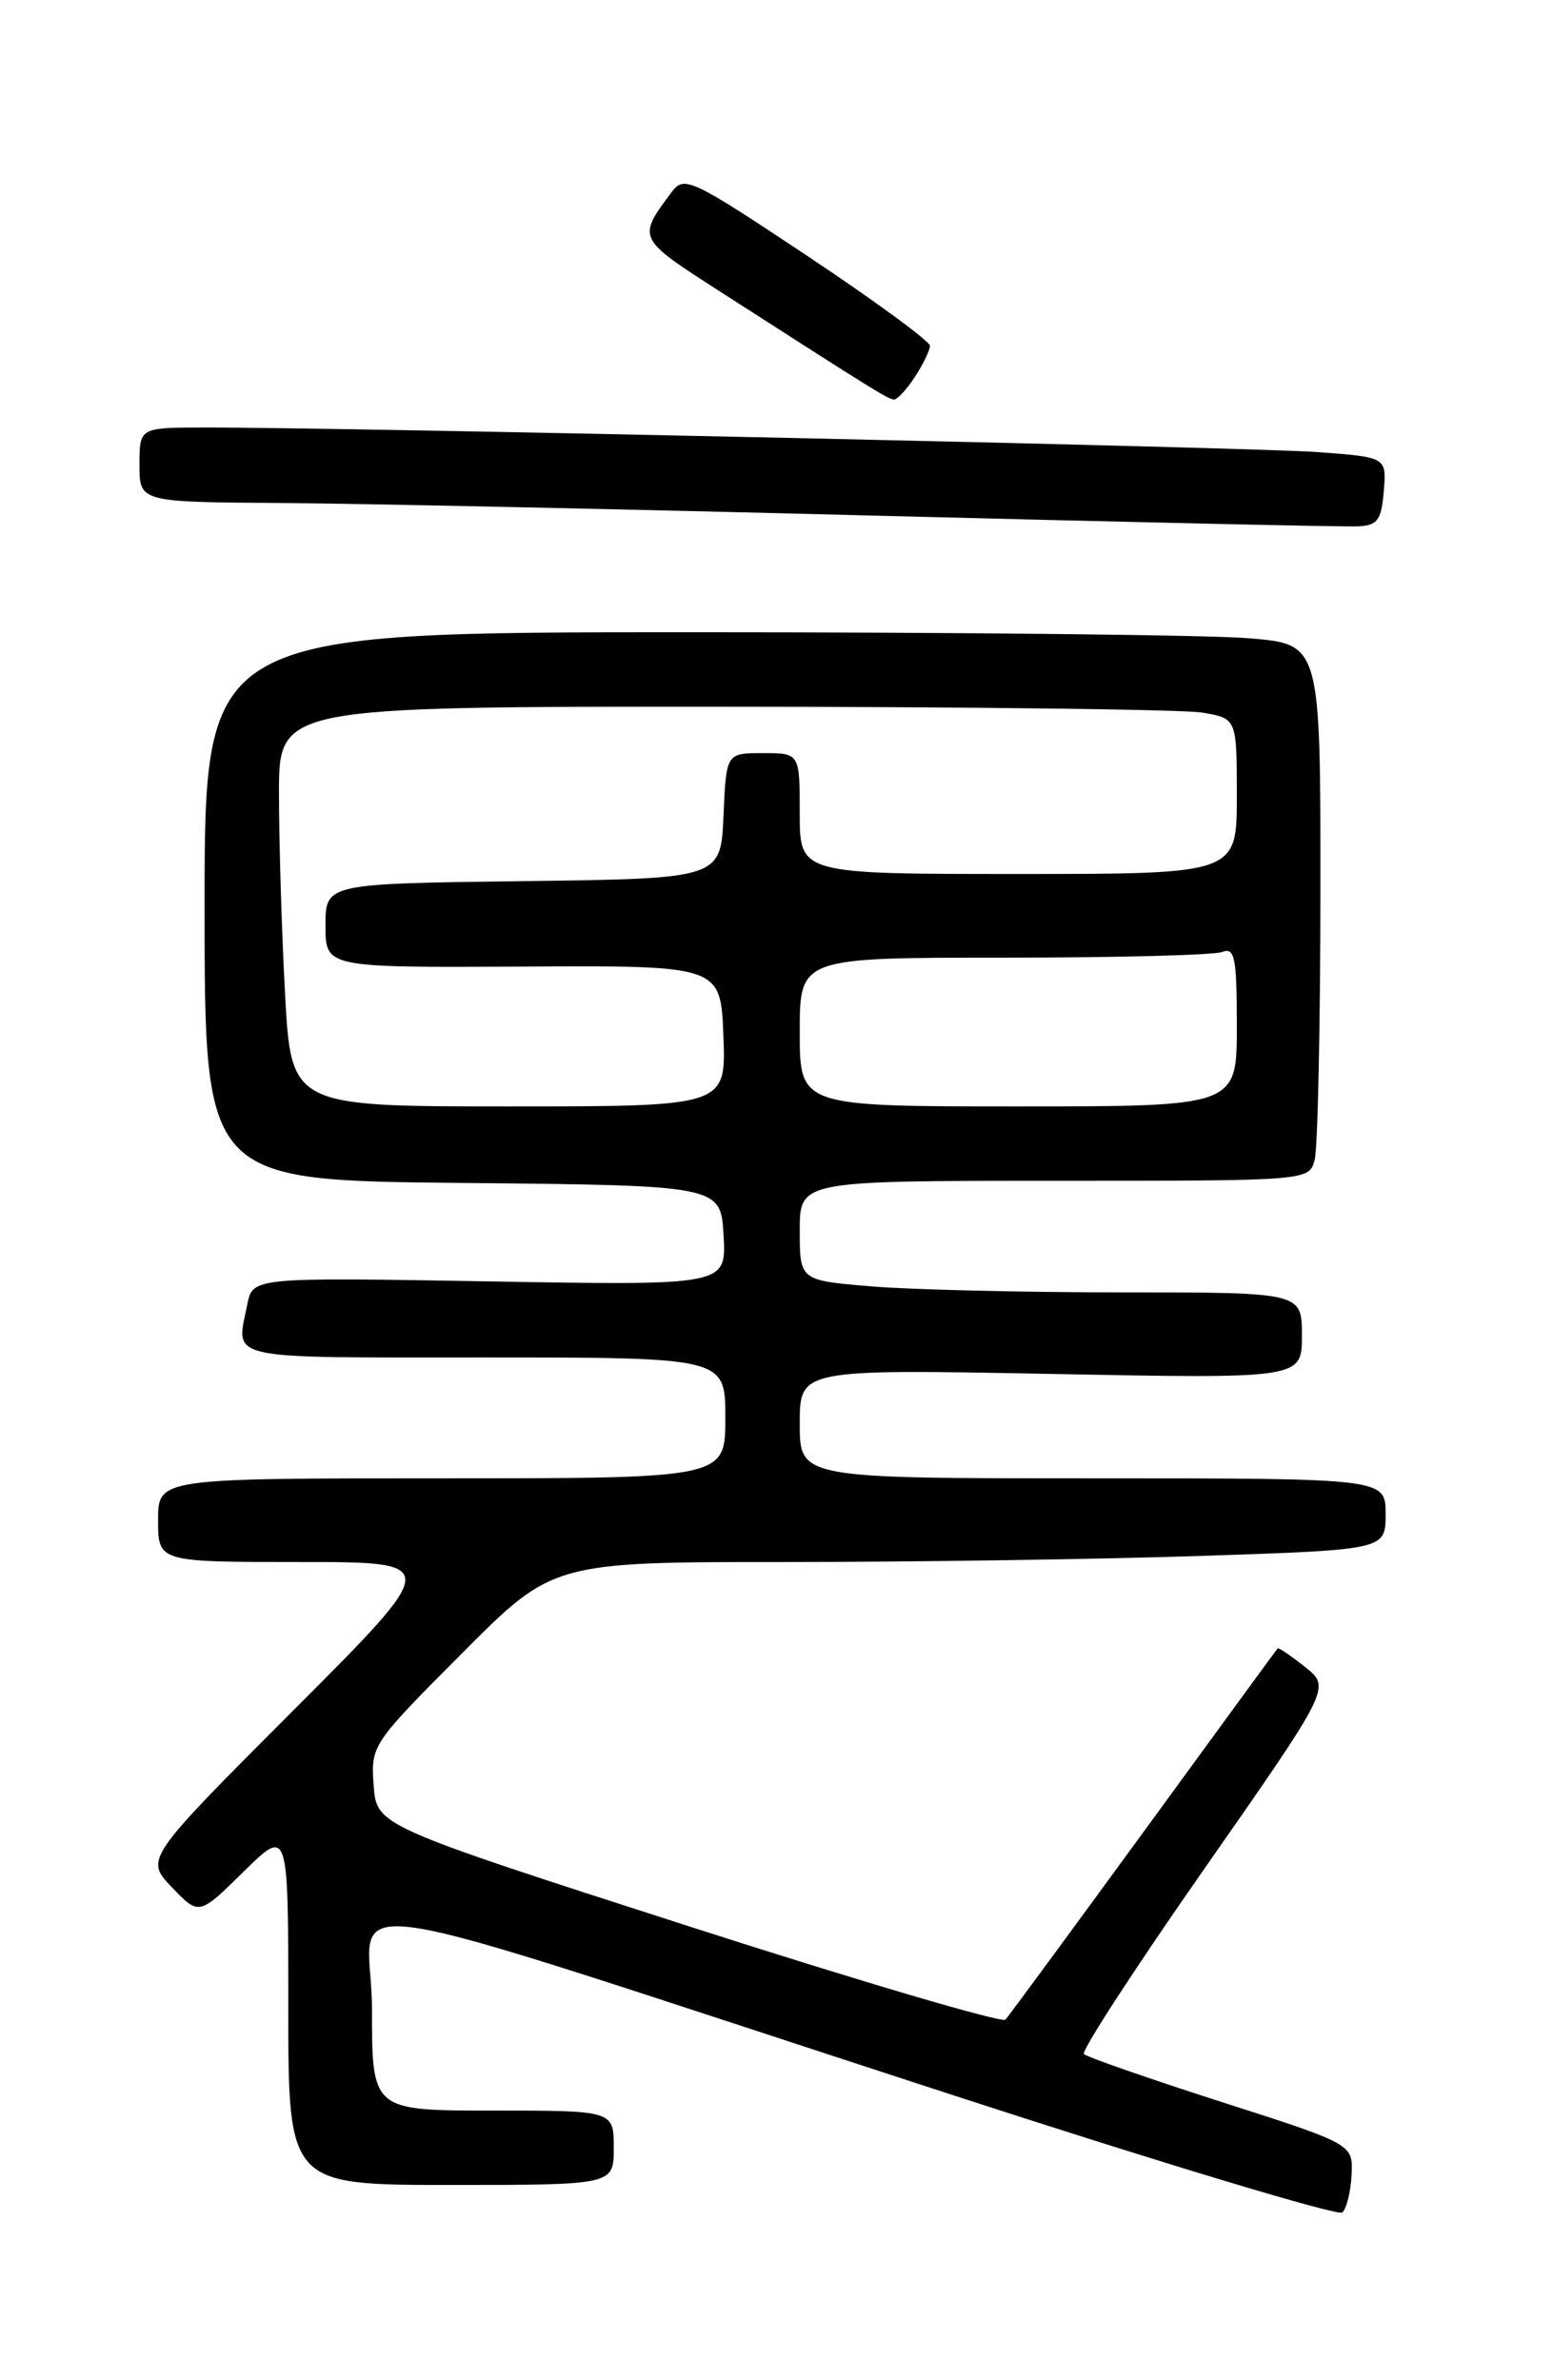 <?xml version="1.0" encoding="UTF-8" standalone="no"?>
<!DOCTYPE svg PUBLIC "-//W3C//DTD SVG 1.1//EN" "http://www.w3.org/Graphics/SVG/1.1/DTD/svg11.dtd" >
<svg xmlns="http://www.w3.org/2000/svg" xmlns:xlink="http://www.w3.org/1999/xlink" version="1.1" viewBox="0 0 167 256">
 <g >
 <path fill="currentColor"
d=" M 145.34 233.91 C 145.50 230.61 145.50 230.61 131.31 226.06 C 123.51 223.55 116.87 221.24 116.56 220.92 C 116.25 220.60 122.10 211.60 129.56 200.92 C 143.11 181.50 143.11 181.50 140.35 179.30 C 138.82 178.08 137.49 177.18 137.39 177.29 C 137.28 177.41 130.80 186.28 122.99 197.00 C 115.17 207.72 108.48 216.82 108.12 217.22 C 107.76 217.61 92.40 213.08 73.98 207.15 C 40.50 196.36 40.50 196.36 40.18 192.01 C 39.87 187.72 39.99 187.55 49.67 177.83 C 59.46 168.00 59.46 168.00 84.57 168.00 C 98.38 168.00 118.53 167.70 129.34 167.34 C 149.00 166.68 149.00 166.68 149.00 162.84 C 149.00 159.00 149.00 159.00 117.50 159.00 C 86.00 159.00 86.00 159.00 86.00 153.13 C 86.00 147.26 86.00 147.26 113.00 147.77 C 140.00 148.29 140.00 148.29 140.00 143.64 C 140.00 139.00 140.00 139.00 120.65 139.00 C 110.01 139.00 97.86 138.71 93.65 138.35 C 86.00 137.71 86.00 137.71 86.00 132.35 C 86.00 127.00 86.00 127.00 113.38 127.00 C 140.77 127.00 140.77 127.00 141.37 124.75 C 141.70 123.51 141.98 110.53 141.99 95.90 C 142.00 69.29 142.00 69.29 134.35 68.65 C 130.14 68.29 103.14 68.00 74.35 68.00 C 22.00 68.00 22.00 68.00 22.00 97.48 C 22.00 126.97 22.00 126.97 49.75 127.23 C 77.50 127.50 77.50 127.50 77.81 132.88 C 78.11 138.26 78.11 138.26 52.64 137.82 C 27.17 137.38 27.17 137.38 26.59 140.31 C 25.38 146.36 23.78 146.00 52.00 146.00 C 78.00 146.00 78.00 146.00 78.00 152.50 C 78.00 159.00 78.00 159.00 47.50 159.00 C 17.00 159.00 17.00 159.00 17.00 163.50 C 17.00 168.00 17.00 168.00 32.24 168.00 C 47.48 168.00 47.48 168.00 31.53 183.97 C 15.58 199.95 15.58 199.95 18.49 202.99 C 21.40 206.03 21.40 206.03 26.20 201.30 C 31.00 196.58 31.00 196.58 31.00 215.79 C 31.00 235.00 31.00 235.00 48.50 235.00 C 66.00 235.00 66.00 235.00 66.00 231.00 C 66.00 227.00 66.00 227.00 53.00 227.00 C 40.00 227.00 40.00 227.00 40.00 216.09 C 40.00 203.51 31.65 202.28 102.50 225.35 C 125.05 232.69 143.88 238.37 144.34 237.96 C 144.80 237.55 145.25 235.73 145.34 233.91 Z  M 148.80 52.84 C 149.11 49.18 149.11 49.18 141.80 48.63 C 134.99 48.11 36.68 45.95 21.75 45.98 C 15.00 46.00 15.00 46.00 15.00 50.00 C 15.00 54.00 15.00 54.00 30.25 54.10 C 38.64 54.16 67.55 54.77 94.50 55.47 C 121.45 56.16 144.62 56.68 146.00 56.61 C 148.13 56.52 148.55 55.96 148.80 52.84 Z  M 98.38 40.54 C 99.27 39.18 100.00 37.67 100.00 37.19 C 100.00 36.71 94.07 32.36 86.82 27.53 C 74.37 19.24 73.57 18.86 72.25 20.63 C 68.51 25.63 68.51 25.61 77.20 31.21 C 93.91 41.95 95.51 42.95 96.13 42.97 C 96.48 42.99 97.50 41.89 98.38 40.54 Z  M 30.65 106.84 C 30.29 100.16 30.00 90.48 30.00 85.34 C 30.00 76.00 30.00 76.00 77.75 76.01 C 104.01 76.02 127.19 76.30 129.25 76.64 C 133.00 77.26 133.00 77.26 133.00 85.63 C 133.00 94.00 133.00 94.00 109.50 94.00 C 86.00 94.00 86.00 94.00 86.00 87.50 C 86.00 81.00 86.00 81.00 82.05 81.00 C 78.09 81.00 78.09 81.00 77.80 87.75 C 77.50 94.50 77.50 94.50 56.25 94.77 C 35.00 95.04 35.00 95.04 35.00 99.56 C 35.00 104.07 35.00 104.07 56.25 103.96 C 77.50 103.84 77.50 103.84 77.79 111.42 C 78.08 119.00 78.08 119.00 54.70 119.00 C 31.31 119.00 31.31 119.00 30.65 106.84 Z  M 86.00 111.00 C 86.00 103.00 86.00 103.00 107.92 103.00 C 119.97 103.00 130.55 102.73 131.42 102.39 C 132.79 101.87 133.00 102.96 133.00 110.39 C 133.00 119.00 133.00 119.00 109.50 119.00 C 86.00 119.00 86.00 119.00 86.00 111.00 Z "/>
</g>
</svg>